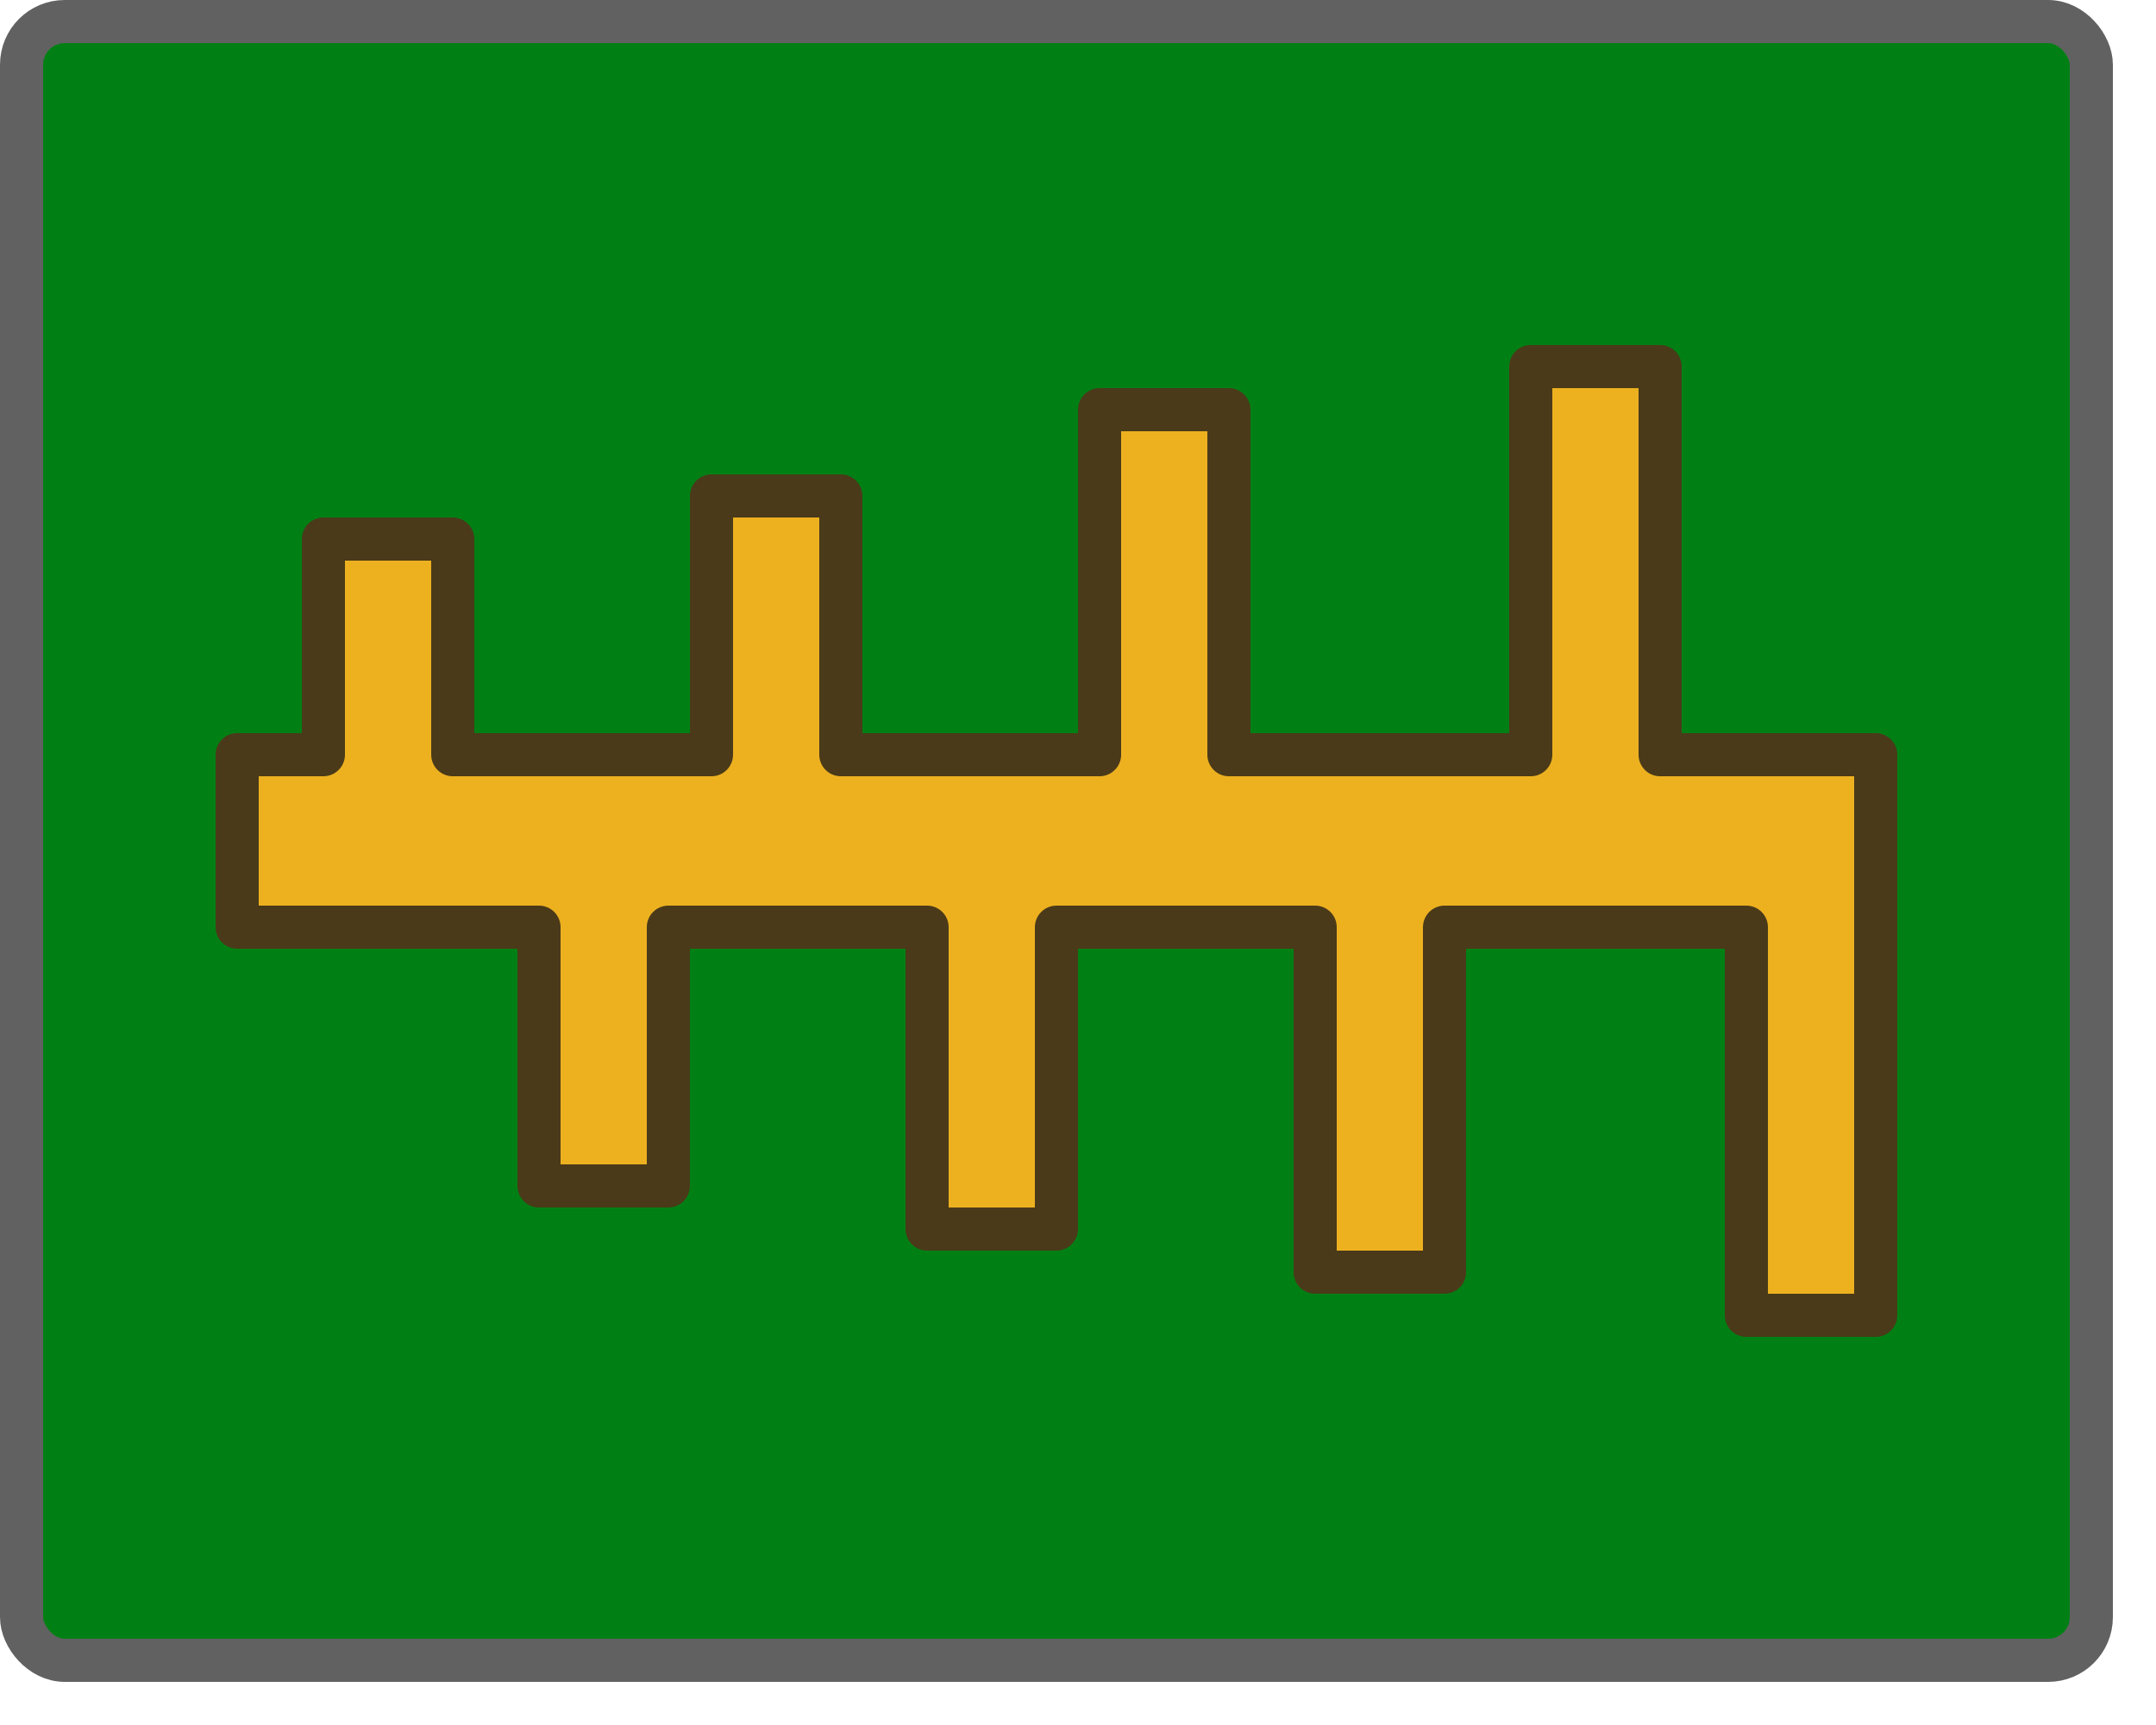 <svg width="50" height="40" viewBox="0 0 50 40" fill="none" xmlns="http://www.w3.org/2000/svg">
<rect x="0.5" y="0.5" width="48" height="38" rx="1" fill="#008014"/>
<rect x="0.5" y="0.5" width="48" height="38" rx="1" stroke="#616161"/>
<path d="M7.5 17.5H5.5V21.5H12.5V27.5H15.5V21.5H21.5V28.5H24.5V21.5H30.5V29.5H33.5V21.5H40.5V30.5H43.5V17.5H38.5V8.5H35.5V17.5H28.5V9.5H25.5V17.5H19.5V11.5H16.5V17.5H10.5V12.5H7.5V17.5Z" fill="#EDB120" stroke="#4A3A19" stroke-linejoin="round"/>
</svg>
